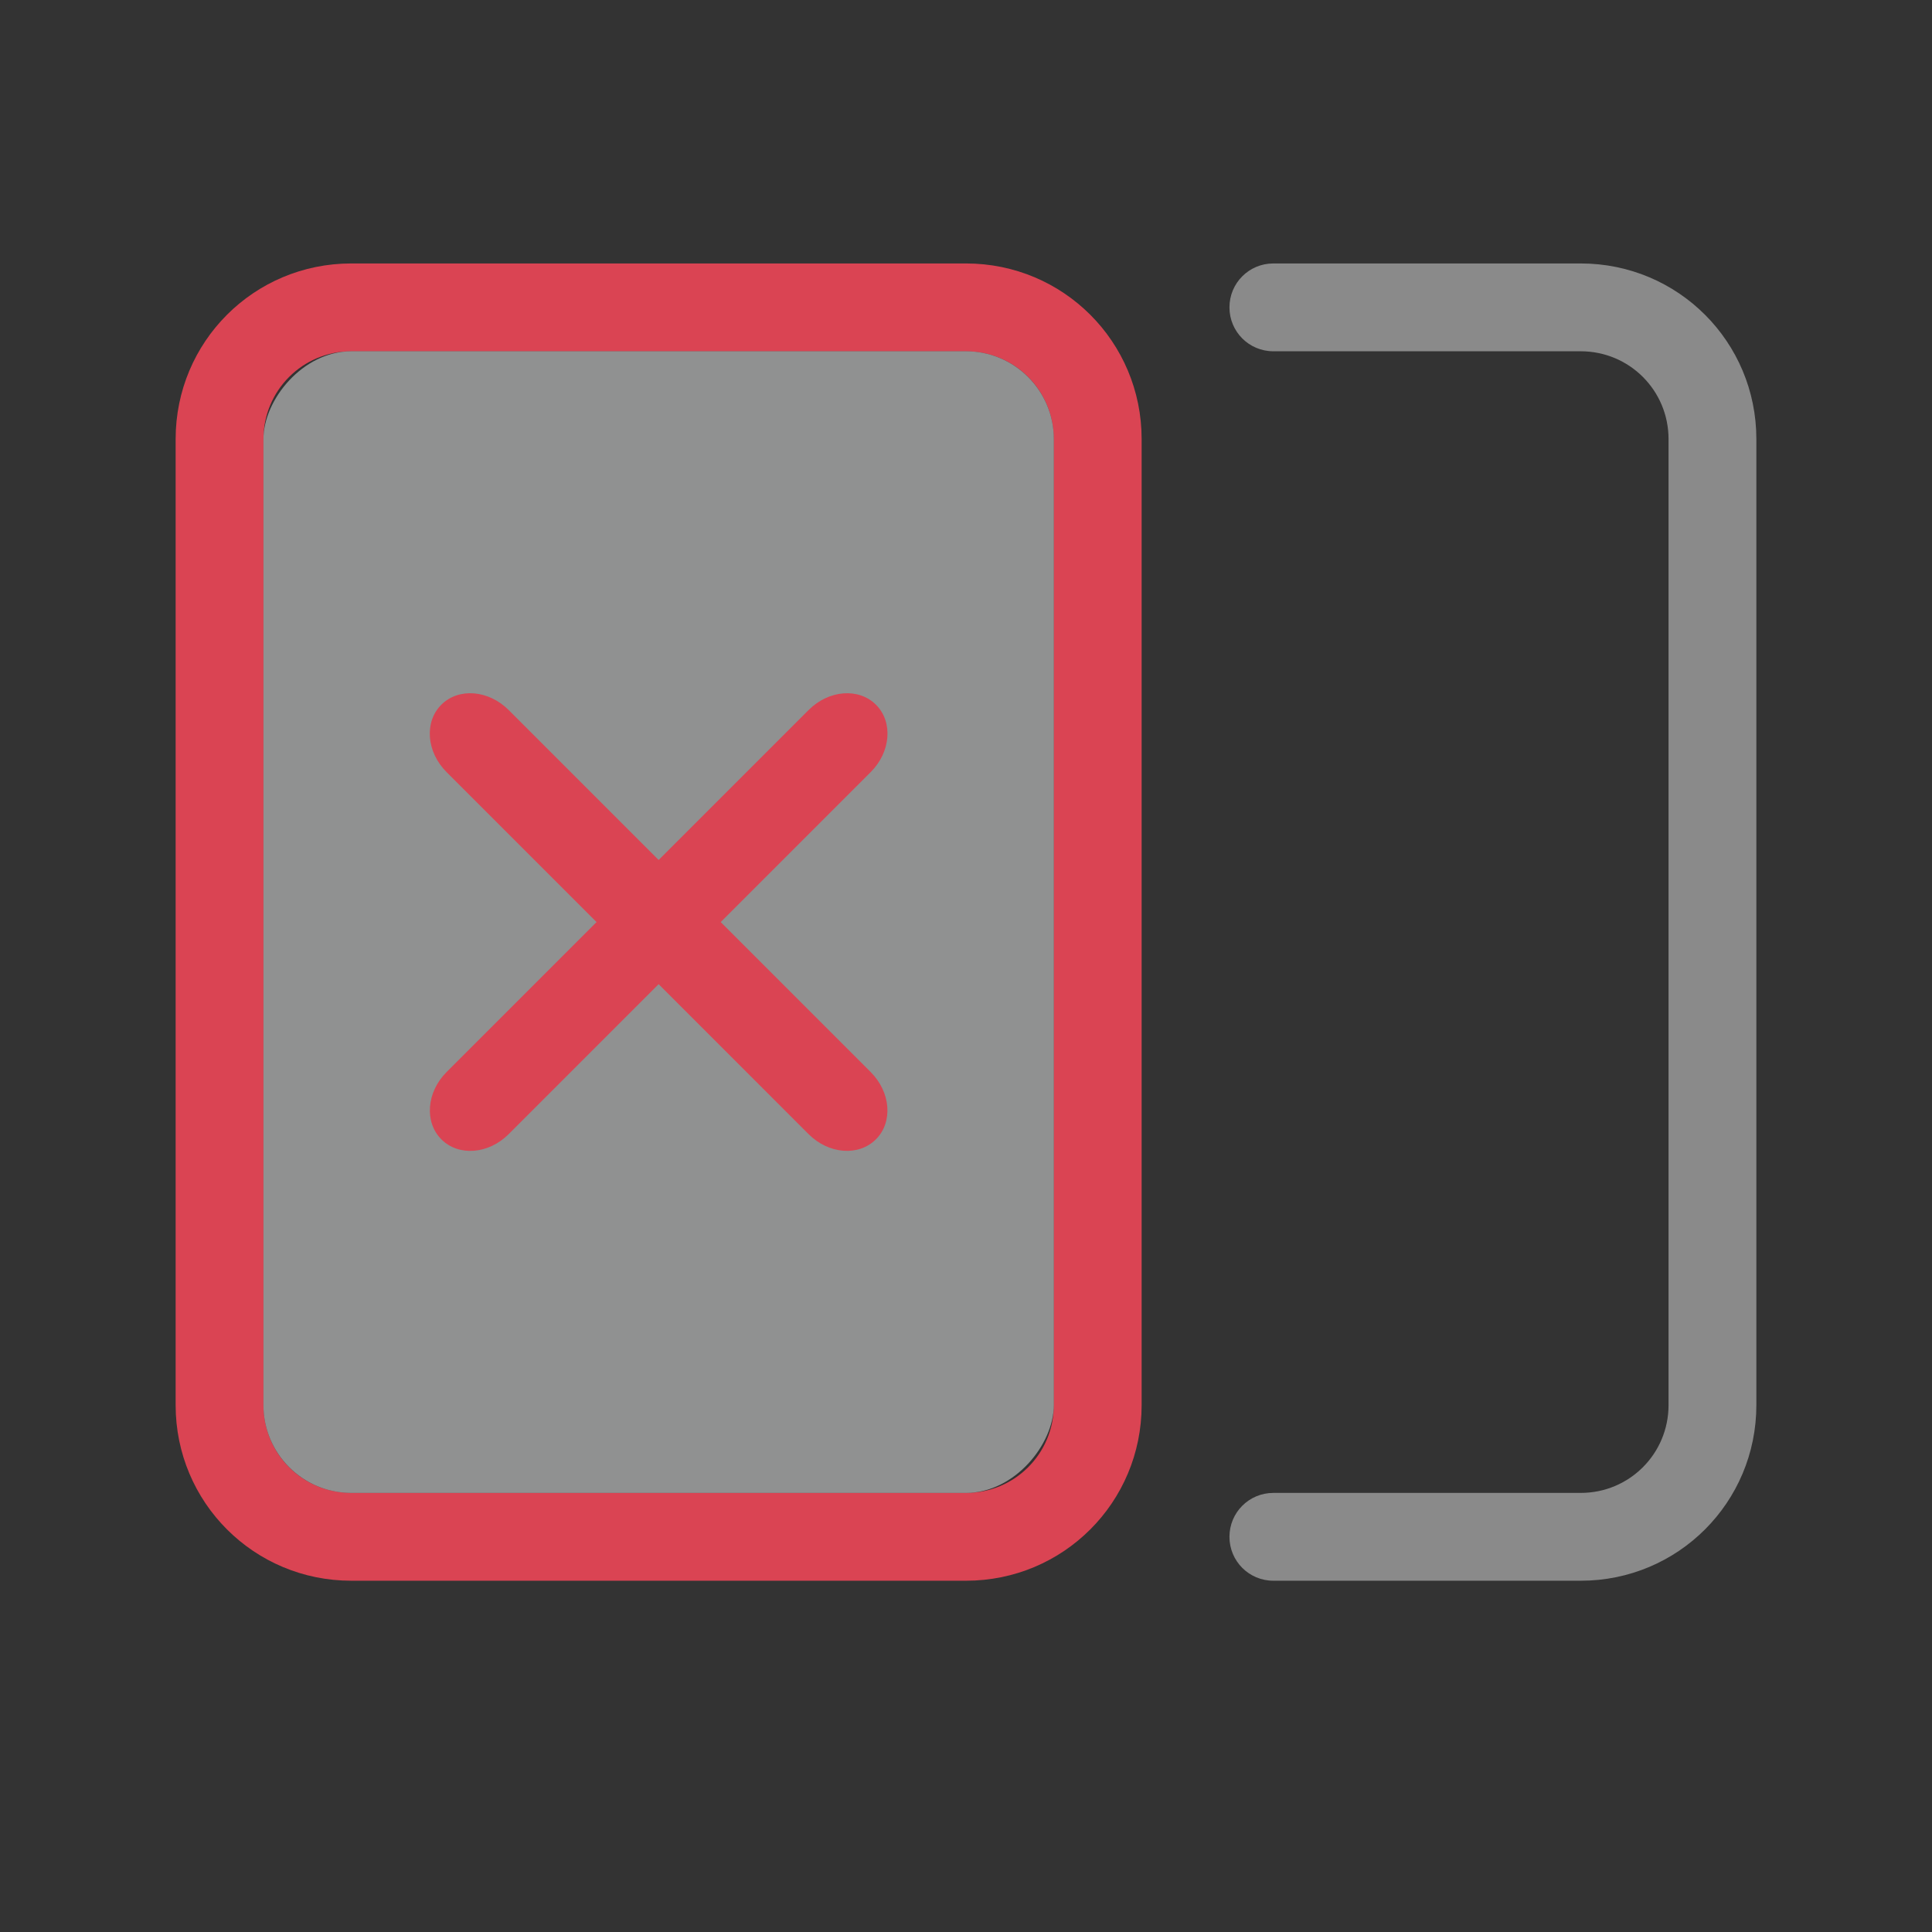 <?xml version="1.0" encoding="UTF-8" standalone="no"?>
<svg
   xmlns:dc="http://purl.org/dc/elements/1.1/"
   xmlns:cc="http://creativecommons.org/ns#"
   xmlns:rdf="http://www.w3.org/1999/02/22-rdf-syntax-ns#"
   xmlns:svg="http://www.w3.org/2000/svg"
   xmlns="http://www.w3.org/2000/svg"
   xmlns:sodipodi="http://sodipodi.sourceforge.net/DTD/sodipodi-0.dtd"
   xmlns:inkscape="http://www.inkscape.org/namespaces/inkscape"
   version="1.1"
   viewBox="0 0 22 22"
   id="svg11"
   sodipodi:docname="view-left-close.svg"
   inkscape:version="1.0 (1.0+r73+1)">
  <rect x="0" y="0" width="22" height="22" fill="#333333" stroke="none"/>
  <sodipodi:namedview
     inkscape:snap-smooth-nodes="true"
     inkscape:document-rotation="0"
     pagecolor="#ffffff"
     bordercolor="#666666"
     borderopacity="1"
     objecttolerance="10"
     gridtolerance="10"
     guidetolerance="10"
     inkscape:pageopacity="0"
     inkscape:pageshadow="2"
     inkscape:window-width="1920"
     inkscape:window-height="1003"
     id="namedview13"
     showgrid="true"
     inkscape:zoom="28.963094"
     inkscape:cx="10.017315"
     inkscape:cy="9.4620082"
     inkscape:window-x="0"
     inkscape:window-y="0"
     inkscape:window-maximized="1"
     inkscape:current-layer="svg11">
    <inkscape:grid
       type="xygrid"
       id="grid840" />
  </sodipodi:namedview>
  <defs
     id="defs3">
    <style
       id="current-color-scheme"
       type="text/css">.ColorScheme-Text {
        color:#8a8a8a;
      }
.ColorScheme-Highlight {
        color:#0078d4;
      }
.ColorScheme-Background {
        color:#eff0f1;
      }
.ColorScheme-NegativeText {
        color:#da4453;
      }</style>
  </defs>
  <path
     id="path882"
     d="m 11,3 c 1.108,0 2,0.892 2,2 v 11 c 0,1.108 -0.892,2 -2,2 H 4 C 2.892,18 2,17.108 2,16 V 5 C 2,3.892 2.892,3 4,3 Z m 0,1 H 4 C 3.446,4 3,4.446 3,5 v 11 c 0,0.554 0.446,1 1,1 h 7 c 0.554,0 1,-0.446 1,-1 V 5 C 12,4.446 11.554,4 11,4 Z"
     class="ColorScheme-NegativeText"
     fill="currentColor" />
  <rect
     transform="scale(-1,1)"
     style="opacity:0.5;fill:currentColor"
     id="rect835"
     width="9"
     height="13"
     x="-12"
     y="4"
     rx="1"
     ry="1"
     class="ColorScheme-Background" />
  <path
     d="m 18,3 c 1.108,0 2,0.892 2,2 v 11 c 0,1.108 -0.892,2 -2,2 H 14.5 C 14.223,18 14,17.777 14,17.5 14,17.223 14.223,17 14.5,17 H 18 c 0.554,0 1,-0.446 1,-1 V 5 C 19,4.446 18.554,4 18,4 H 14.5 C 14.223,4 14,3.777 14,3.5 14,3.223 14.223,3 14.5,3 Z"
     id="path9"
     fill="currentColor"
     class="ColorScheme-Text" />
  <path
     sodipodi:nodetypes="sscssscssscssscss"
     id="path833"
     d="M 5.025,8.025 C 5.221,7.829 5.563,7.856 5.792,8.085 L 7.5,9.793 9.208,8.085 C 9.437,7.856 9.779,7.829 9.975,8.025 10.171,8.221 10.144,8.563 9.915,8.792 L 8.207,10.5 9.915,12.208 c 0.229,0.229 0.255,0.571 0.059,0.766 -0.196,0.196 -0.538,0.169 -0.766,-0.059 L 7.5,11.207 5.792,12.915 c -0.229,0.229 -0.571,0.255 -0.766,0.059 -0.196,-0.196 -0.169,-0.538 0.059,-0.766 L 6.793,10.5 5.085,8.792 C 4.856,8.563 4.829,8.221 5.025,8.025 Z"
     class="ColorScheme-NegativeText"
     fill="currentColor" />
</svg>
